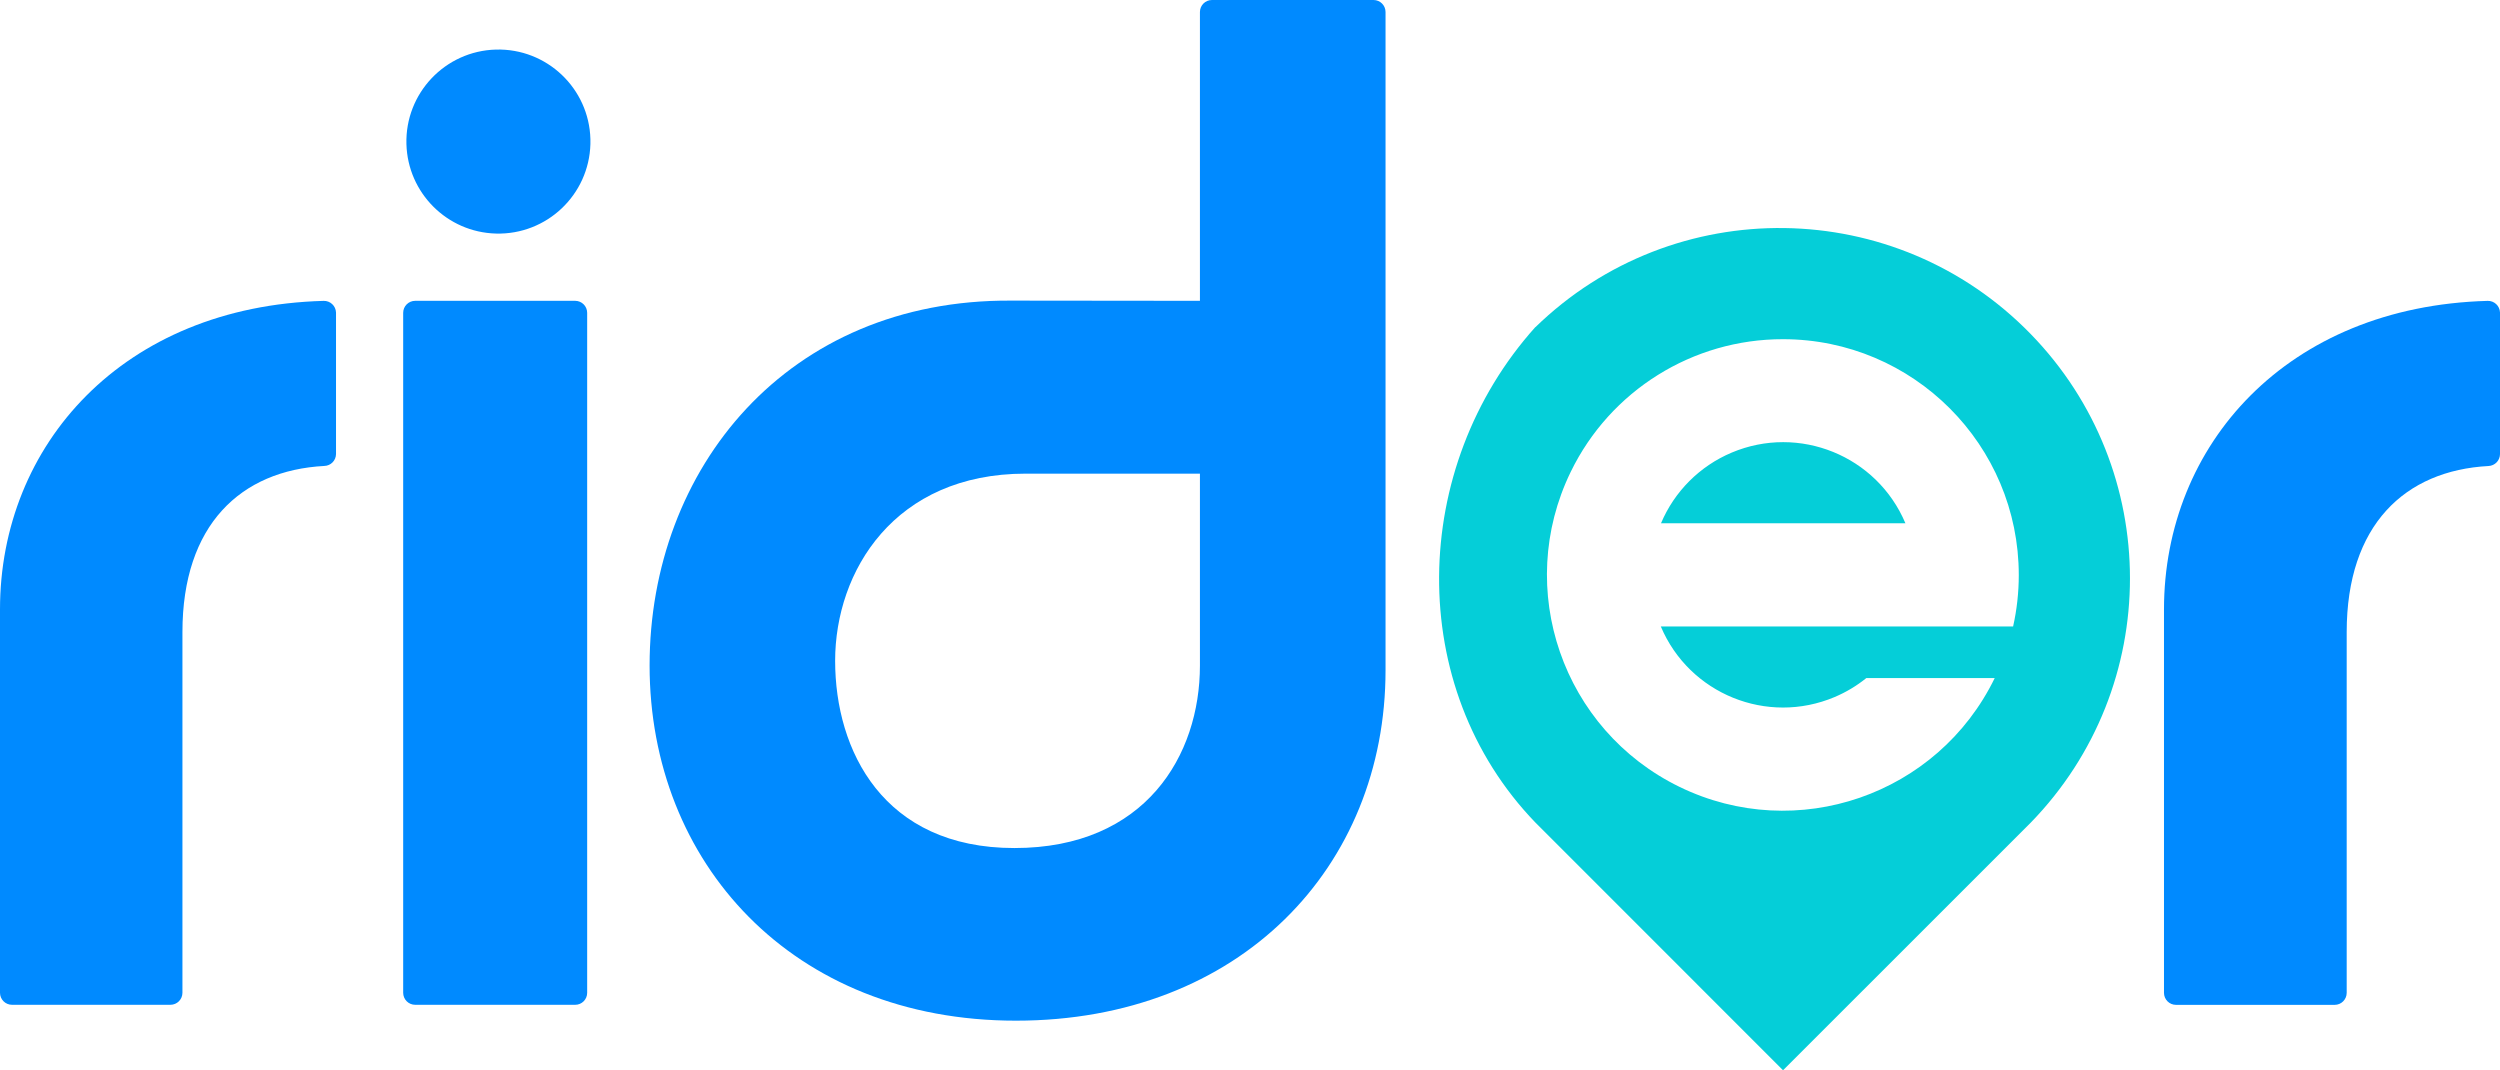 <?xml version="1.0" encoding="utf-8"?>
<!-- Generator: Adobe Illustrator 23.0.1, SVG Export Plug-In . SVG Version: 6.00 Build 0)  -->
<svg version="1.1" id="Layer_1" xmlns="http://www.w3.org/2000/svg" xmlns:xlink="http://www.w3.org/1999/xlink" x="0px" y="0px"
	 viewBox="0 0 4322.92 1850.68" style="enable-background:new 0 0 4322.92 1850.68;" xml:space="preserve">
<style type="text/css">
	.st0{clip-path:url(#SVGID_2_);fill:#008AFF;}
	.st1{clip-path:url(#SVGID_2_);fill-rule:evenodd;clip-rule:evenodd;fill:#05CED8;}
</style>
<g>
	<defs>
		<rect id="SVGID_1_" y="0" width="4322.92" height="1850.68"/>
	</defs>
	<clipPath id="SVGID_2_">
		<use xlink:href="#SVGID_1_"  style="overflow:visible;"/>
	</clipPath>
	<path class="st0" d="M0,1053.86c0-284.61,212.52-524.12,559.53-533.59c11.48-0.39,21.1,8.6,21.49,20.08c0.01,0.2,0.01,0.4,0.01,0.6
		v244.19c-0.12,11.17-9.04,20.25-20.21,20.56c-144.53,7.71-245.35,101.88-245.35,287.18v623.9c-0.06,11.44-9.36,20.68-20.8,20.68
		H20.8c-11.44,0-20.73-9.24-20.8-20.68V1053.86z"/>
	<path class="st0" d="M3741.9,1053.86c0-284.61,212.52-524.12,559.53-533.59c11.48-0.39,21.1,8.6,21.49,20.08
		c0.01,0.28,0.01,0.55,0.01,0.83v243.95c-0.05,11.04-8.72,20.12-19.75,20.68c-144.53,7.71-245.35,101.88-245.35,287.18v623.9
		c-0.06,11.44-9.36,20.68-20.8,20.68h-274.33c-11.44,0-20.73-9.24-20.8-20.68V1053.86z"/>
	<path class="st0" d="M717.96,520.16h276.67c11.44,0.06,20.68,9.36,20.68,20.8v1175.83c0,11.42-9.26,20.68-20.68,20.68H717.96
		c-11.44,0-20.73-9.24-20.8-20.68V540.95C697.16,529.47,706.47,520.16,717.96,520.16 M702.77,249.1
		c-2.38-87.85,66.91-161,154.76-163.38c87.85-2.38,161,66.91,163.38,154.76c0.08,2.88,0.08,5.75,0,8.63
		c-2.38,87.85-75.53,157.14-163.38,154.76C773.02,401.57,705.06,333.6,702.77,249.1"/>
	<path class="st0" d="M2074.88,520.16V20.8c0-11.49,9.31-20.8,20.8-20.8h279.47c11.44,0.06,20.68,9.36,20.68,20.8v1138.21
		c0,340.34-251.78,605.91-639.09,605.91s-633.48-273.86-633.48-614.2c0-340.34,237.88-633.48,625.19-630.91L2074.88,520.16z
		 M2074.88,819.02h-301.55c-226.78,0-329.24,168.71-329.24,323.64c0,154.92,83.07,323.75,309.96,323.75
		c226.89,0,320.83-160.53,320.83-315.46V819.02z"/>
	<path class="st1" d="M3294.76,904.78c-49.26-116.7-183.79-171.37-300.48-122.11c-55.06,23.24-98.87,67.05-122.11,122.11H3294.76z
		 M3083.18,586.52c225.26,0.13,407.77,182.85,407.63,408.11c-0.02,29.83-3.31,59.56-9.81,88.67h-609.18
		c49.29,116.68,183.84,171.32,300.52,122.03c19.75-8.34,38.22-19.41,54.9-32.88h221.99c-98.47,202.46-342.42,286.76-544.87,188.29
		c-202.46-98.47-286.76-342.42-188.29-544.87C2784.38,675.39,2926.97,586.31,3083.18,586.52 M2654.86,565.84
		c239.81-233.29,623.35-228.01,856.64,11.81c228.76,235.15,228.76,609.67,0,844.83l-428.32,428.2l-428.32-428.44
		c-226.05-234.59-217.7-614,0-856.64L2654.86,565.84z"/>
</g>
</svg>
